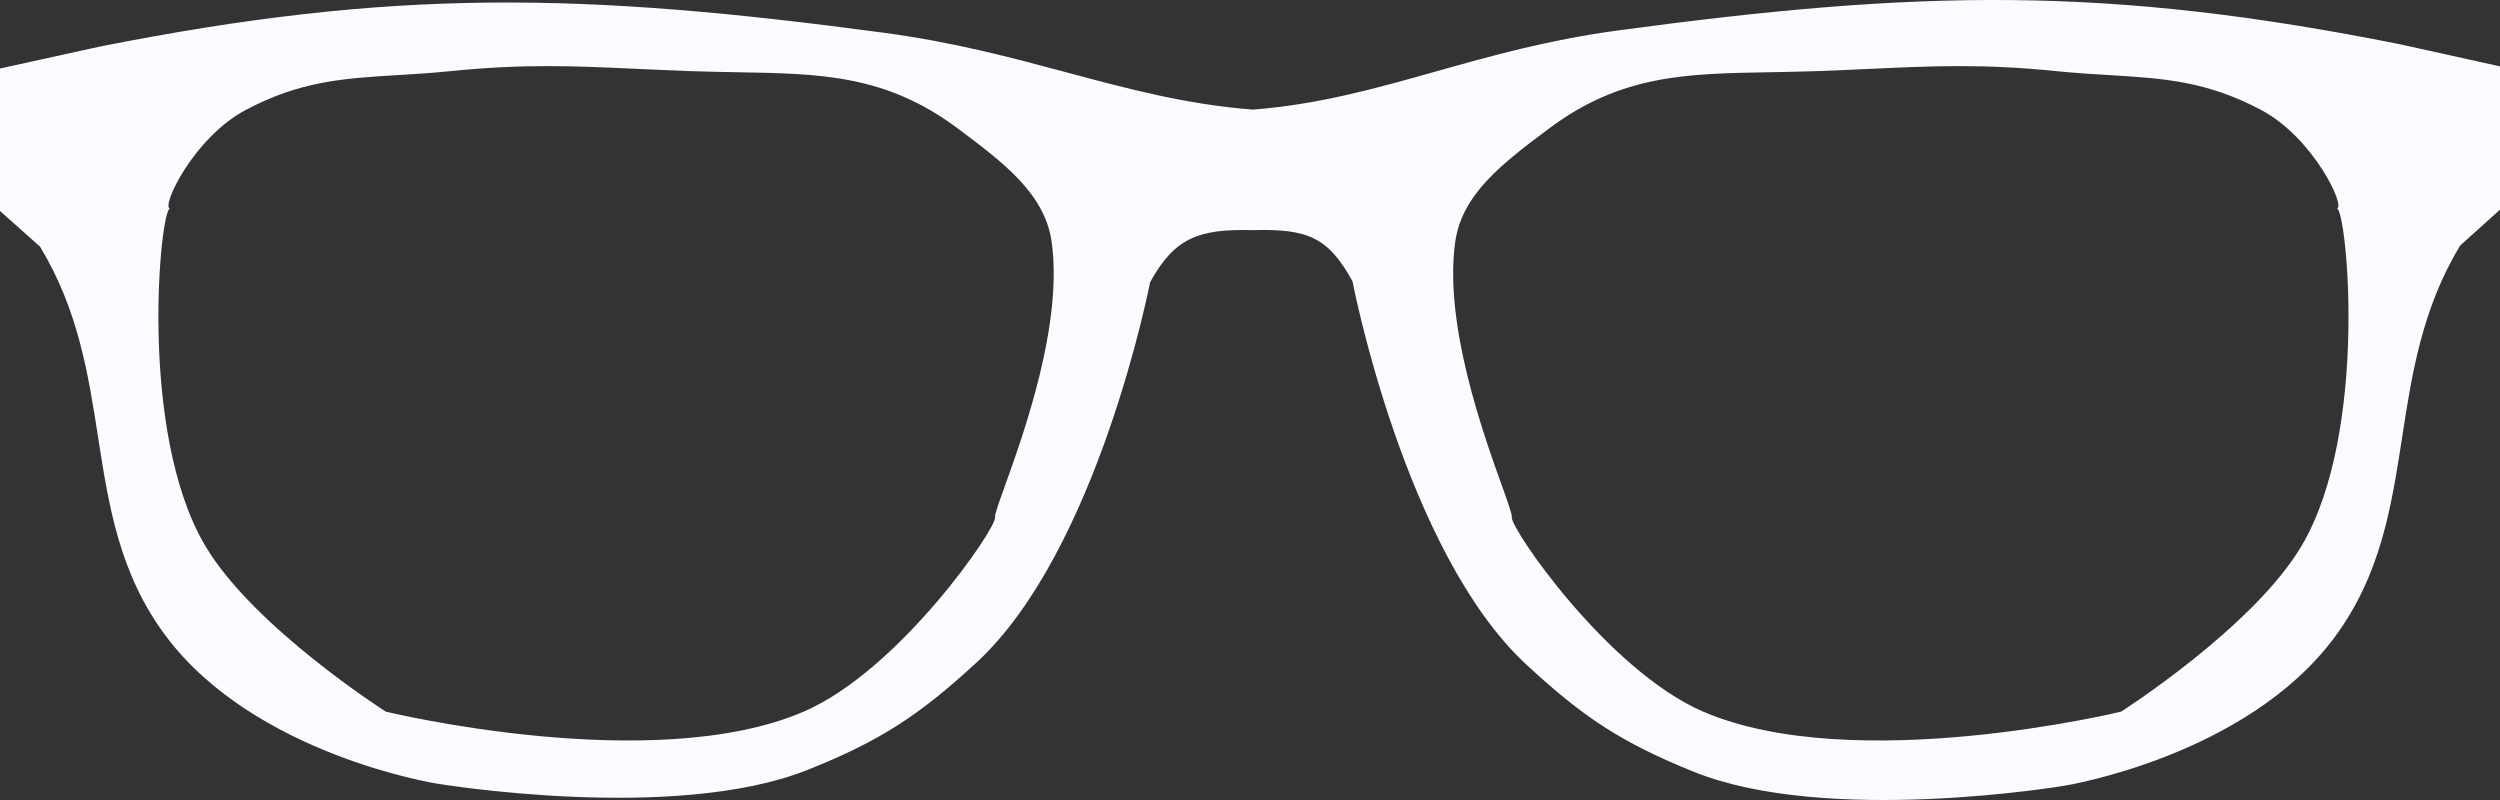 <svg width="75" height="24" viewBox="0 0 75 24" fill="none" xmlns="http://www.w3.org/2000/svg">
<rect x="0" y="0" width="75" height="24" fill="#333333" stroke="none"/>
<path fill-rule="evenodd" clip-rule="evenodd" d="M1.199 7.397C2.347 9.288 2.649 11.226 2.944 13.125C3.265 15.188 3.579 17.206 4.966 19.069C7.629 22.644 13.099 23.507 13.099 23.507C13.099 23.507 20.213 24.698 24.23 23.096C26.413 22.225 27.573 21.46 29.281 19.89C32.947 16.521 34.503 8.466 34.503 8.466C35.234 7.141 35.949 6.86 37.586 6.904C39.218 6.86 39.846 7.108 40.575 8.44C40.575 8.44 42.128 16.544 45.786 19.933C47.49 21.513 48.647 22.282 50.826 23.158C54.834 24.77 61.931 23.572 61.931 23.572C61.931 23.572 67.389 22.703 70.046 19.107C71.429 17.233 71.742 15.203 72.063 13.127C72.357 11.217 72.658 9.267 73.804 7.366L75 6.291V1.991L72.01 1.33C63.208 -0.43 57.606 -0.312 48.519 0.916C46.441 1.197 44.717 1.682 43.074 2.145C41.269 2.654 39.561 3.135 37.586 3.288C35.594 3.135 33.85 2.668 32.008 2.174C30.35 1.729 28.611 1.264 26.541 0.986C17.433 -0.234 11.819 -0.352 2.997 1.397L0 2.055V6.329L1.199 7.397ZM7.368 3.301C5.803 4.135 4.826 6.21 5.1 6.256C4.811 6.245 4.125 12.934 6.155 16.37C7.601 18.818 11.574 21.349 11.574 21.349C11.574 21.349 19.59 23.297 24.11 21.349C26.985 20.111 29.913 15.826 29.853 15.515C29.838 15.438 29.96 15.098 30.146 14.581C30.717 12.991 31.89 9.723 31.551 7.268C31.351 5.819 30.123 4.892 28.721 3.845C26.574 2.244 24.625 2.21 22.119 2.167H22.119C21.67 2.159 21.203 2.151 20.713 2.134C20.126 2.113 19.591 2.088 19.088 2.065L19.088 2.065C17.185 1.978 15.726 1.911 13.515 2.134C12.939 2.192 12.412 2.224 11.913 2.254L11.913 2.254C10.305 2.352 9.002 2.431 7.368 3.301ZM70.106 6.256C70.38 6.21 69.404 4.135 67.838 3.301C66.204 2.431 64.901 2.352 63.294 2.254C62.795 2.224 62.267 2.192 61.691 2.134C59.48 1.911 58.022 1.978 56.119 2.065C55.615 2.088 55.081 2.113 54.493 2.134C54.004 2.151 53.537 2.159 53.088 2.167C50.581 2.21 48.632 2.244 46.486 3.845C45.083 4.892 43.855 5.819 43.655 7.268C43.317 9.723 44.49 12.991 45.061 14.581C45.246 15.098 45.368 15.438 45.354 15.515C45.294 15.826 48.222 20.111 51.096 21.349C55.617 23.297 63.633 21.349 63.633 21.349C63.633 21.349 67.605 18.818 69.051 16.37C71.082 12.934 70.396 6.245 70.106 6.256Z" fill="#FAFAFF"/>
</svg>
